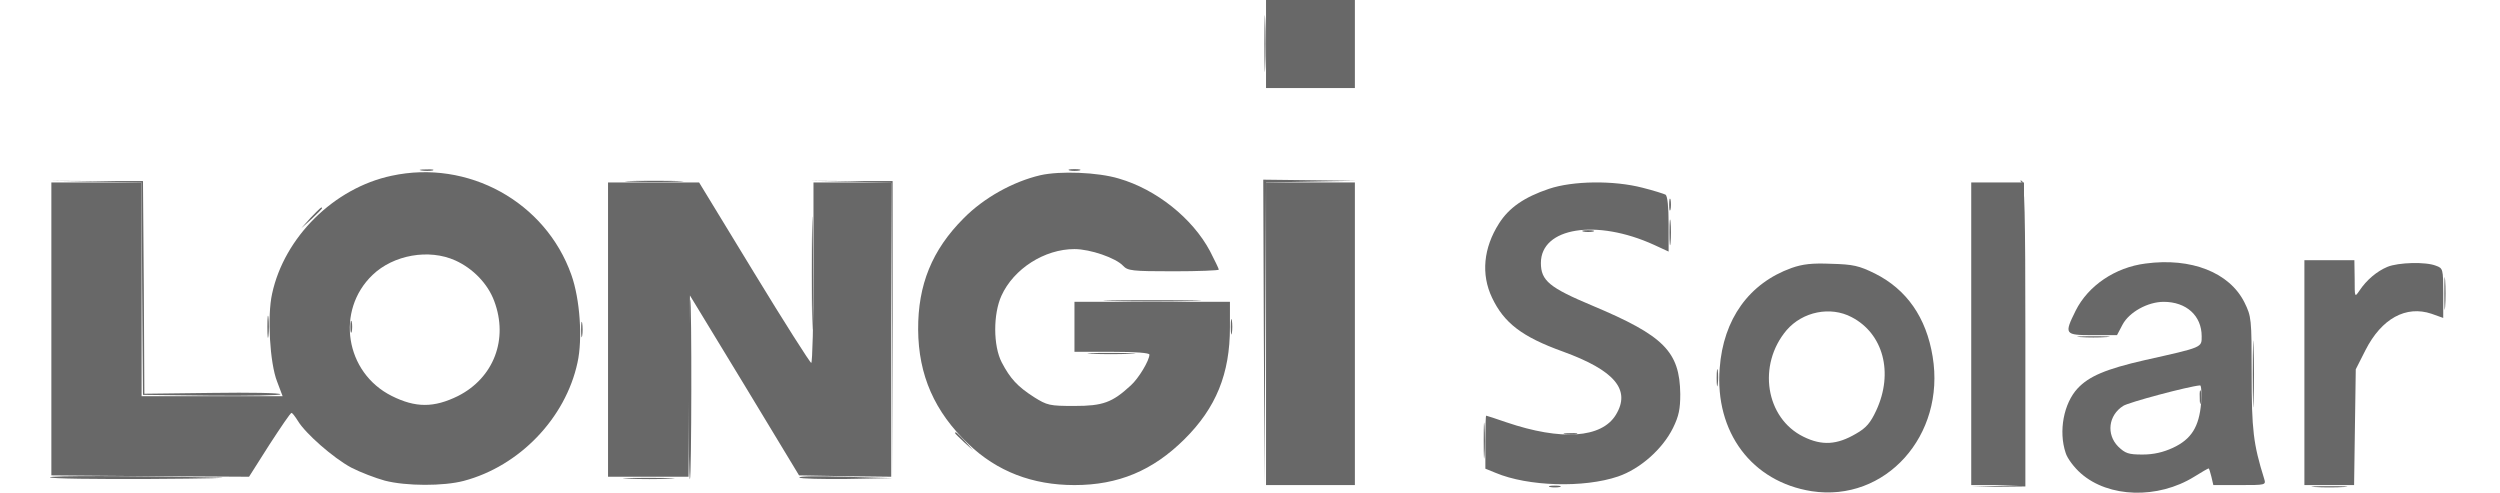<svg width="1421" height="280" viewBox="0 0 1421 280" fill="none" xmlns="http://www.w3.org/2000/svg">
<g clip-path="url(#clip0_59_1028)">
<path d="M880.421 107.333C866.376 112.068 857.696 118.064 852.015 127.06C843.178 140.947 841.758 155.939 848.07 169.195C854.856 183.556 865.114 191.446 888.312 199.81C917.822 210.541 927.133 221.588 918.453 235.791C910.405 249.047 887.365 250.625 856.276 240.052C850.279 238 845.072 236.264 844.756 236.264C844.44 236.264 844.283 243.05 844.283 251.414V266.406L850.122 268.773C868.428 276.506 900.305 277.452 919.716 270.824C932.183 266.564 944.965 255.359 950.962 243.208C954.276 236.422 955.065 232.477 955.065 223.955C954.75 199.81 945.754 190.815 905.197 173.771C880.737 163.514 875.845 159.568 875.845 149.469C875.845 129.269 907.407 124.219 940.231 139.211L948.437 142.998V127.375C948.437 117.591 947.806 111.436 946.701 110.647C945.754 110.174 939.915 108.28 933.603 106.702C917.191 102.441 893.993 102.757 880.421 107.333Z" fill="#686868"/>
<path d="M1120.45 189.71V275.717H1135.44H1150.43V189.71V103.704H1135.44H1120.45V189.71Z" fill="#686868"/>
<path d="M1219.55 149.784C1202.2 151.994 1186.89 162.409 1179.79 176.612C1173.16 190.026 1173.47 190.499 1189.57 190.499H1203.3L1206.46 184.502C1210.24 177.401 1220.82 171.562 1229.81 171.562C1242.75 171.562 1251.43 179.452 1251.43 191.13C1251.43 197.601 1252.22 197.285 1219.08 204.702C1196.99 209.752 1187.36 213.855 1180.89 220.799C1173 229.32 1170 245.101 1174.11 257.411C1175.05 260.567 1179 265.775 1182.79 269.089C1198.57 282.976 1226.5 283.765 1247.17 270.982C1251.43 268.299 1255.06 266.248 1255.38 266.248C1255.69 266.248 1256.32 268.457 1256.96 270.982L1258.06 275.717H1273.05C1287.89 275.717 1288.04 275.717 1286.94 272.087C1280.79 252.361 1279.84 244.47 1279.84 212.435C1279.84 180.873 1279.68 179.926 1275.74 171.878C1267.21 154.834 1245.44 146.312 1219.55 149.784ZM1251.12 229.005C1250.01 242.576 1245.59 249.678 1235.02 254.57C1229.5 257.095 1224.13 258.357 1217.82 258.357C1209.77 258.357 1208.03 257.726 1203.93 253.781C1197.15 246.837 1198.41 236.106 1206.77 230.741C1209.77 228.689 1244.17 219.536 1250.49 219.063C1251.27 218.905 1251.43 223.481 1251.12 229.005Z" fill="#686868"/>
<path d="M1309.82 211.804V275.717H1323.87H1338.07L1338.54 242.734L1339.02 209.91L1344.54 199.021C1353.69 181.031 1367.58 173.456 1382.1 178.348L1388.73 180.715V166.67C1388.73 152.94 1388.57 152.467 1384.62 151.047C1378.79 148.68 1363.16 149.153 1357.01 151.678C1351.01 154.203 1345.17 159.095 1341.07 165.25C1338.39 169.195 1338.39 169.037 1338.39 158.464L1338.23 147.89H1324.03H1309.82V211.804Z" fill="#686868"/>
<path d="M1018.35 152.309C994.202 160.989 979.526 181.346 977.474 209.279C974.634 245.733 995.78 273.823 1029.71 279.188C1071.69 285.659 1105.93 247.469 1098.51 202.651C1094.89 180.399 1083.68 164.461 1065.69 155.465C1056.7 151.047 1053.38 150.258 1040.91 149.942C1030.03 149.469 1024.66 150.1 1018.35 152.309ZM1052.43 180.242C1070.42 189.552 1076.42 211.804 1066.48 233.266C1063.17 240.367 1060.8 243.208 1054.96 246.522C1044.23 252.834 1035.71 253.465 1025.13 248.258C1003.51 237.684 998.779 207.385 1015.51 187.659C1024.66 177.085 1040.44 173.929 1052.43 180.242Z" fill="#686868"/>
<path d="M719.612 24.799V50.048H744.862H770.111V24.799V-0.451H744.862H719.612V24.799Z" fill="#686868"/>
<path d="M222.512 99.916C189.845 106.86 161.597 134.792 154.653 166.985C151.813 179.768 153.391 206.438 157.494 216.853L160.65 225.217H120.566H80.483V164.461V103.704H54.76H29.194V186.87V270.193L85.375 270.667L141.555 270.982L153.075 252.834C159.545 242.892 165.069 234.686 165.7 234.686C166.173 234.686 167.752 236.737 169.33 239.262C173.59 246.364 189.371 260.251 199.629 265.775C204.837 268.457 213.516 271.771 218.724 273.192C230.876 276.348 252.18 276.348 263.542 273.349C295.262 264.985 321.458 237.684 328.244 206.122C331.243 192.709 329.665 169.984 324.772 156.254C310.096 114.75 266.067 90.448 222.512 99.916ZM258.808 148.048C268.908 152.625 277.272 161.304 280.901 171.089C289.107 192.866 280.586 214.802 260.386 225.06C246.656 231.845 236.241 231.845 222.669 225.06C196.157 211.804 190.634 176.454 211.78 156.254C223.616 144.892 243.816 141.262 258.808 148.048Z" fill="#686868"/>
<path d="M591.313 99.601C575.847 103.23 559.277 112.383 547.757 124.061C529.767 142.051 521.718 161.936 521.876 187.343C522.034 213.224 531.187 234.055 550.44 252.361C566.694 267.984 586.894 275.717 610.723 275.717C635.657 275.717 655.226 267.51 673.216 249.678C691.206 231.845 699.097 212.435 699.097 186.08V171.562H654.91H610.723V185.765V199.968H632.028C645.757 199.968 653.332 200.599 653.332 201.546C653.332 204.86 647.177 215.118 642.759 219.063C632.185 228.847 626.82 230.741 610.723 230.741C596.52 230.741 595.258 230.425 587.683 225.691C578.372 219.694 574.269 215.275 569.377 205.965C564.485 196.496 564.485 178.506 569.219 168.09C576.163 152.783 593.68 141.578 610.723 141.578C619.718 141.578 634.237 146.628 638.34 151.047C641.023 153.887 643.232 154.203 667.061 154.203C681.107 154.203 692.785 153.729 692.785 153.256C692.785 152.783 690.417 147.89 687.735 142.683C677.793 124.061 657.277 107.649 635.973 101.494C623.979 97.865 602.517 97.076 591.313 99.601Z" fill="#686868"/>
<path d="M345.604 187.343V270.982H368.486H391.368L391.684 219.378L392.157 167.932L423.246 219.063L454.177 270.193L480.373 270.667L506.57 270.982V187.343V103.704H484.476H462.383V154.992C462.383 183.24 461.752 206.28 461.12 206.28C460.489 206.28 445.813 183.24 428.612 154.992L397.365 103.704H371.484H345.604V187.343Z" fill="#686868"/>
<path d="M719.612 189.71V275.717H744.862H770.111V189.71V103.704H744.862H719.612V189.71Z" fill="#686868"/>
<path d="M718.668 24.799C718.668 39.159 718.984 44.998 719.141 37.739C719.457 30.638 719.457 18.96 719.141 11.7C718.984 4.599 718.668 10.438 718.668 24.799Z" fill="#686868"/>
<path d="M718.352 189.237L718.825 276.506L719.141 190.184L719.614 103.704L745.337 103.23L770.902 102.757L744.548 102.441L718.036 102.126L718.352 189.237Z" fill="#686868"/>
<path d="M461.437 154.992C461.437 183.556 461.752 195.549 461.91 181.504C462.226 167.459 462.226 144.103 461.91 129.427C461.752 114.908 461.437 126.271 461.437 154.992Z" fill="#686868"/>
<path d="M151.971 185.765C151.971 191.446 152.286 193.655 152.602 190.815C152.918 188.132 152.918 183.398 152.602 180.557C152.286 177.874 151.971 180.084 151.971 185.765Z" fill="#686868"/>
<path d="M699.572 185.765C699.572 189.71 699.888 191.288 700.204 189.237C700.519 187.343 700.519 184.187 700.204 182.135C699.888 180.242 699.572 181.82 699.572 185.765Z" fill="#686868"/>
<path d="M330.297 187.343C330.297 191.288 330.612 192.866 330.928 190.815C331.244 188.921 331.244 185.765 330.928 183.713C330.612 181.82 330.297 183.398 330.297 187.343Z" fill="#686868"/>
<path d="M620.509 201.072C626.348 201.388 636.29 201.388 642.602 201.072C648.915 200.915 644.18 200.599 632.029 200.599C619.878 200.599 614.67 200.757 620.509 201.072Z" fill="#686868"/>
<path d="M542.866 246.206C542.866 246.522 545.233 248.731 548.074 251.414L553.124 255.99L548.547 250.783C544.129 246.048 542.866 244.944 542.866 246.206Z" fill="#686868"/>
<path d="M28.406 271.298C28.406 272.087 54.129 272.403 85.691 272.245C117.095 272.087 133.981 271.613 123.092 271.456C73.382 270.351 28.406 270.351 28.406 271.298Z" fill="#686868"/>
<path d="M454.336 271.456C454.967 272.087 467.118 272.403 481.479 272.245L507.36 271.771L480.216 270.982C465.224 270.509 453.547 270.667 454.336 271.456Z" fill="#686868"/>
<path d="M357.124 272.087C363.91 272.403 374.483 272.403 380.795 272.087C387.108 271.929 381.584 271.613 368.486 271.613C355.546 271.613 350.338 271.929 357.124 272.087Z" fill="#686868"/>
<path d="M1148.86 103.23C1149.96 103.704 1150.43 132.741 1150.43 189.71V275.559L1135.44 276.19L1120.45 276.664H1135.76L1151.22 276.506V189.868C1151.22 120.905 1150.75 103.073 1149.17 102.757C1148.07 102.599 1147.91 102.757 1148.86 103.23Z" fill="#686868"/>
<path d="M948.754 116.329C948.754 119.327 949.07 120.59 949.543 119.011C949.859 117.591 949.859 115.066 949.543 113.488C949.07 112.068 948.754 113.33 948.754 116.329Z" fill="#686868"/>
<path d="M1280.47 212.593C1280.47 229.478 1280.79 236.422 1280.94 227.9C1281.26 219.536 1281.26 205.649 1280.94 197.127C1280.79 188.763 1280.47 195.707 1280.47 212.593Z" fill="#686868"/>
<path d="M1250.33 226.007C1250.33 229.478 1250.64 230.741 1250.96 228.689C1251.28 226.796 1251.28 223.955 1250.96 222.377C1250.49 220.957 1250.17 222.535 1250.33 226.007Z" fill="#686868"/>
<path d="M843.337 250.467C843.337 259.62 843.495 263.25 843.81 258.673C844.126 254.255 844.126 246.68 843.81 242.103C843.495 237.685 843.337 241.314 843.337 250.467Z" fill="#686868"/>
<path d="M889.733 246.838C891.627 247.153 894.468 247.153 896.046 246.838C897.466 246.364 895.888 246.048 892.416 246.206C888.944 246.206 887.682 246.522 889.733 246.838Z" fill="#686868"/>
<path d="M239.556 96.918C241.45 97.234 244.291 97.234 245.869 96.918C247.289 96.445 245.711 96.129 242.239 96.287C238.767 96.287 237.505 96.602 239.556 96.918Z" fill="#686868"/>
<path d="M608.043 96.918C609.463 97.234 611.988 97.234 613.566 96.918C614.986 96.445 613.724 96.129 610.726 96.129C607.727 96.129 606.465 96.445 608.043 96.918Z" fill="#686868"/>
<path d="M54.445 103.23L80.484 103.704L80.799 164.145L81.273 224.428L120.409 224.902C141.872 225.06 159.389 224.744 159.389 224.113C159.389 223.324 142.029 223.008 120.725 223.324L82.062 223.797L81.746 163.356L81.273 102.915H54.761L28.406 102.757L54.445 103.23Z" fill="#686868"/>
<path d="M358.702 103.23C366.277 103.546 378.429 103.546 385.53 103.23C392.631 103.073 386.477 102.757 371.643 102.757C356.966 102.757 351.127 103.073 358.702 103.23Z" fill="#686868"/>
<path d="M483.214 103.23L506.57 103.862L507.043 187.816L507.359 271.771V187.343V102.915H483.687L460.016 102.757L483.214 103.23Z" fill="#686868"/>
<path d="M176.59 123.746L171.225 129.742L177.221 124.377C180.378 121.379 183.06 118.696 183.06 118.38C183.06 117.118 181.798 118.38 176.59 123.746Z" fill="#686868"/>
<path d="M948.912 132.11C948.912 138.58 949.228 141.263 949.543 137.949C949.859 134.792 949.859 129.427 949.543 126.113C949.228 122.957 948.912 125.639 948.912 132.11Z" fill="#686868"/>
<path d="M899.991 131.636C901.411 131.952 903.936 131.952 905.514 131.636C906.935 131.163 905.672 130.847 902.674 130.847C899.675 130.847 898.413 131.163 899.991 131.636Z" fill="#686868"/>
<path d="M1389.36 166.828C1389.36 175.034 1389.52 178.506 1389.83 174.245C1390.15 170.142 1390.15 163.514 1389.83 159.253C1389.52 155.15 1389.36 158.622 1389.36 166.828Z" fill="#686868"/>
<path d="M391.369 221.272C391.369 249.836 391.685 272.718 392.158 272.403C393.105 271.298 393.263 171.404 392.316 170.299C391.685 169.826 391.369 192.708 391.369 221.272Z" fill="#686868"/>
<path d="M632.502 171.089C644.812 171.404 665.011 171.404 677.478 171.089C689.787 170.931 679.688 170.615 654.911 170.615C630.135 170.615 620.035 170.931 632.502 171.089Z" fill="#686868"/>
<path d="M199.156 185.765C199.156 188.763 199.472 190.026 199.945 188.448C200.261 187.027 200.261 184.502 199.945 182.924C199.472 181.504 199.156 182.767 199.156 185.765Z" fill="#686868"/>
<path d="M1182.47 191.604C1186.57 191.919 1193.2 191.919 1197.46 191.604C1201.57 191.288 1198.09 191.13 1189.89 191.13C1181.68 191.13 1178.21 191.288 1182.47 191.604Z" fill="#686868"/>
<path d="M975.739 214.96C975.739 219.221 976.055 220.957 976.37 218.432C976.686 216.064 976.686 212.593 976.37 210.541C976.055 208.647 975.739 210.541 975.739 214.96Z" fill="#686868"/>
<path d="M881.053 276.821C882.474 277.137 884.999 277.137 886.577 276.821C887.997 276.348 886.735 276.032 883.736 276.032C880.738 276.032 879.475 276.348 881.053 276.821Z" fill="#686868"/>
<path d="M1315.82 276.821C1320.24 277.137 1327.81 277.137 1332.39 276.821C1336.81 276.506 1333.18 276.348 1324.03 276.348C1314.87 276.348 1311.24 276.506 1315.82 276.821Z" fill="#686868"/>
</g>
<defs>
<clipPath id="clip0_59_1028">
<rect width="1420.74" height="280" fill="white"/>
</clipPath>
</defs>
</svg>
